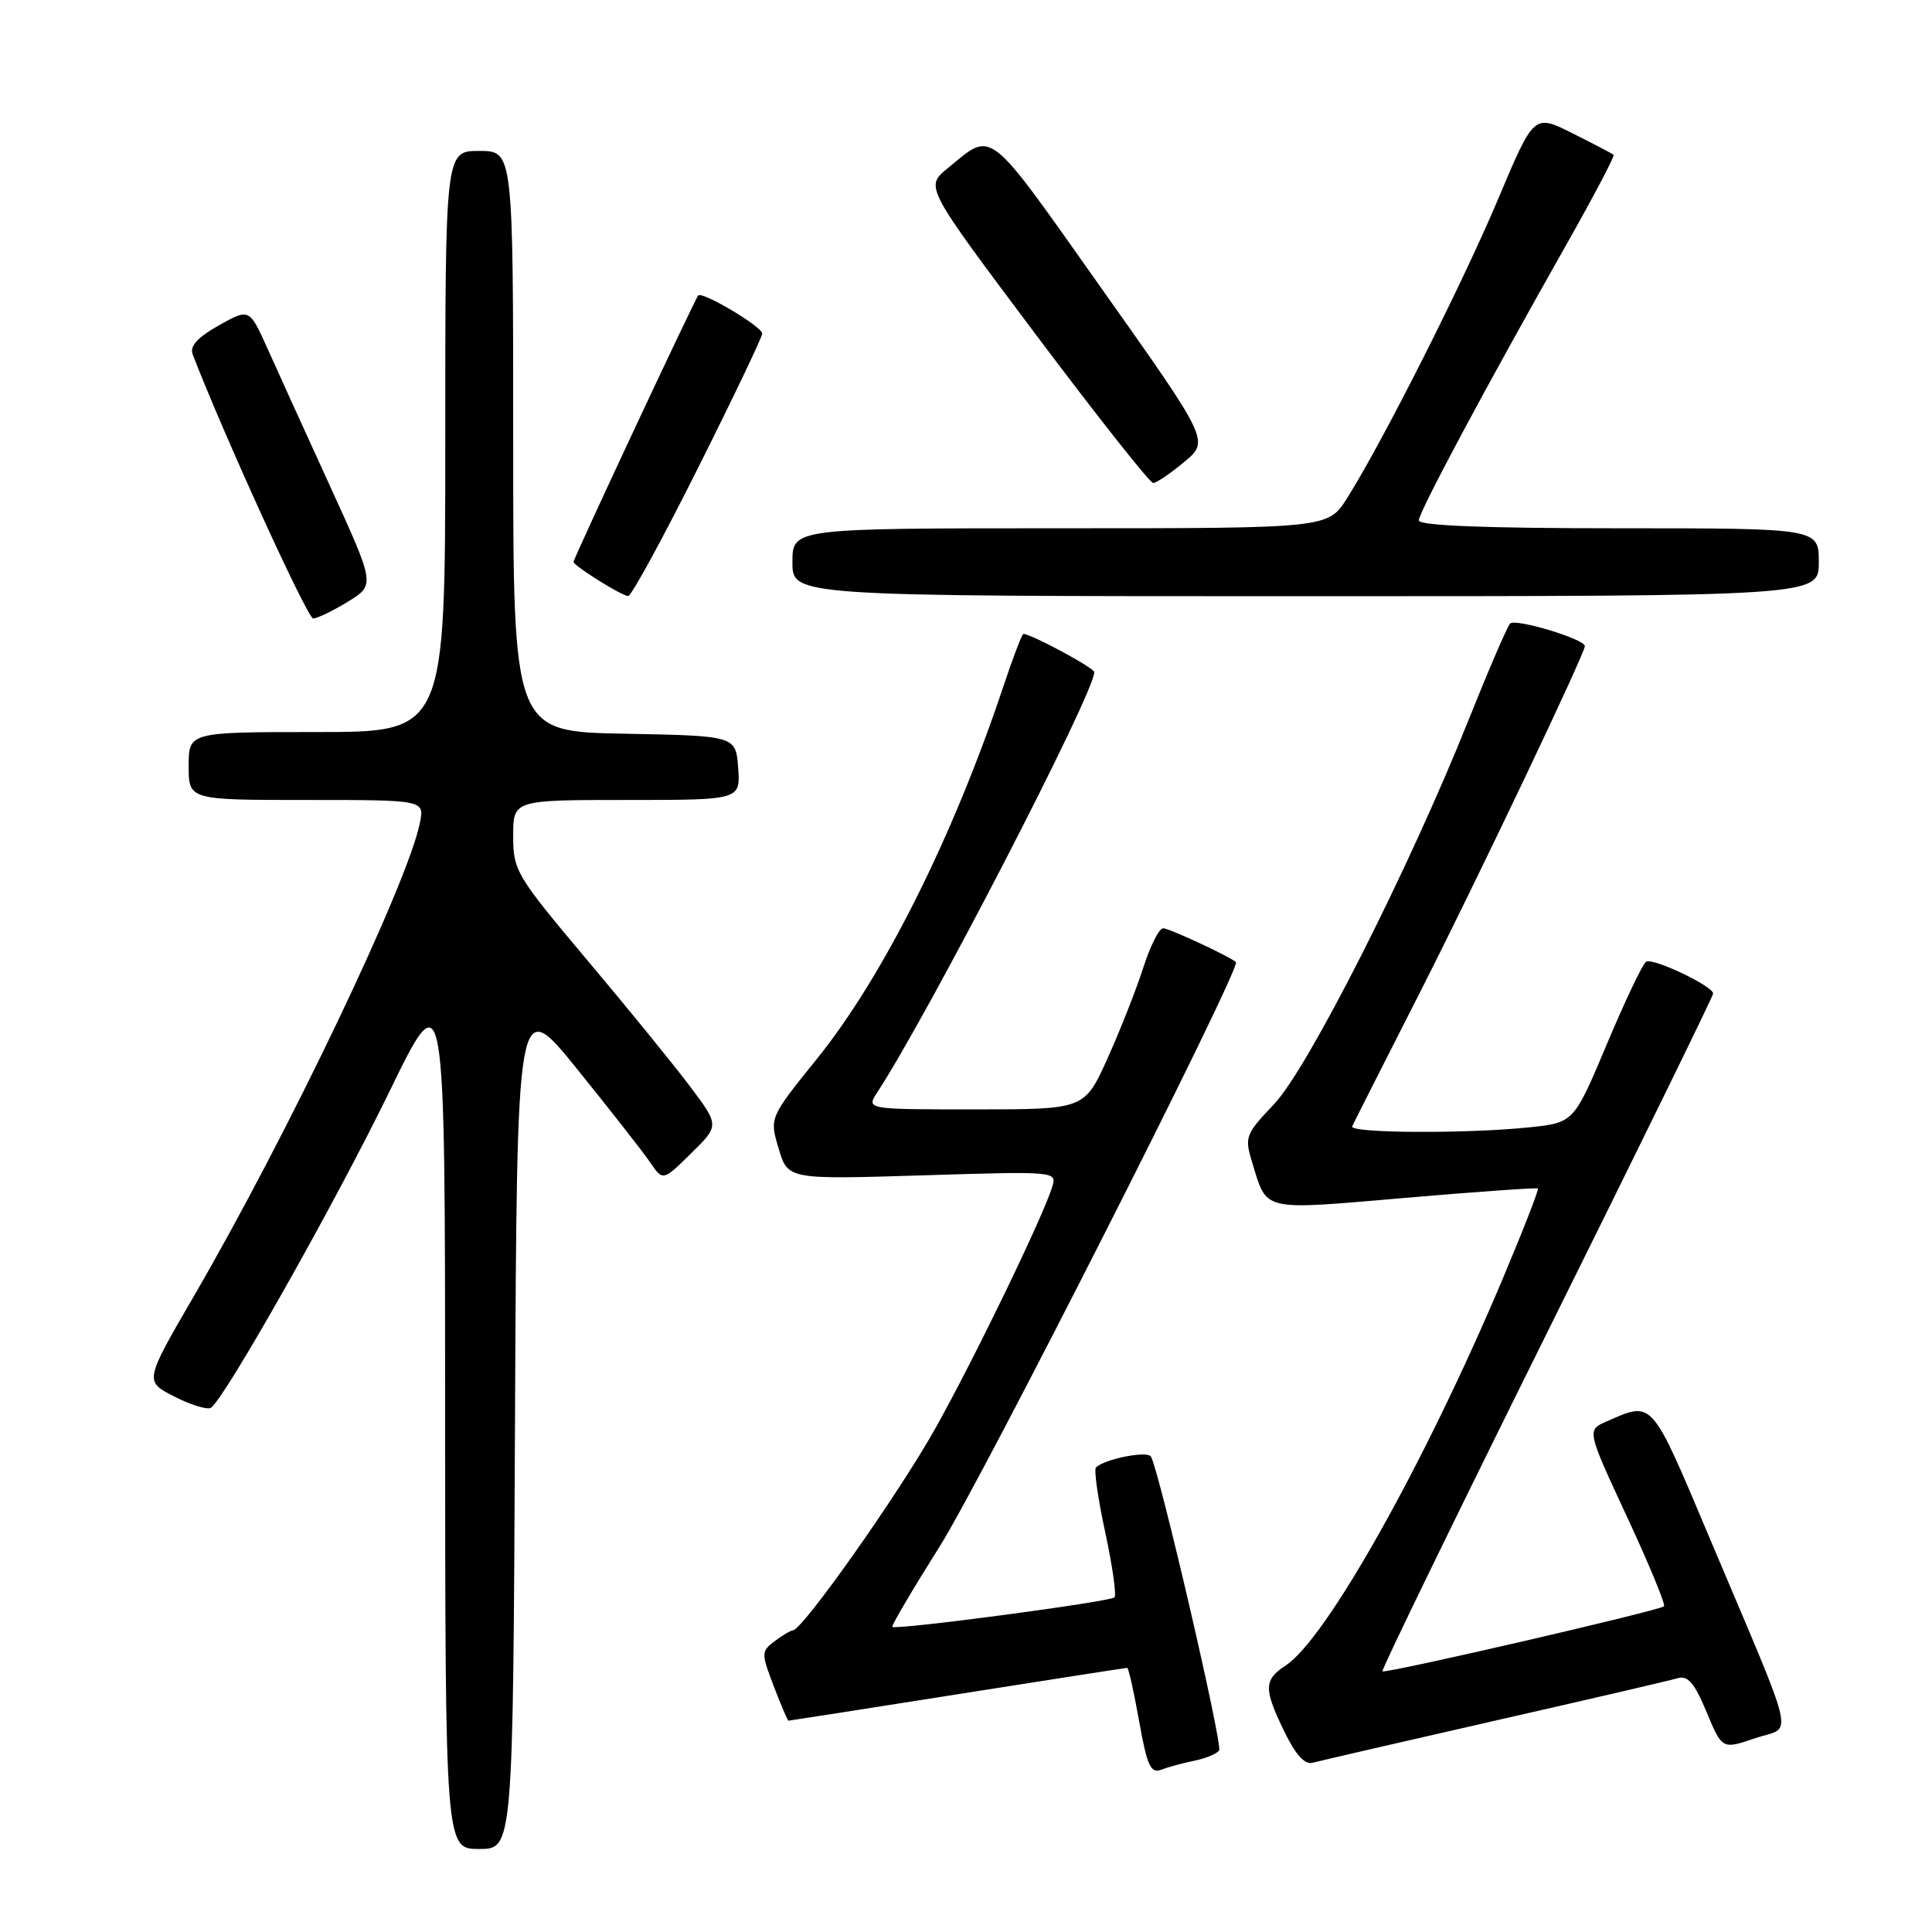 <?xml version="1.0" encoding="UTF-8" standalone="no"?>
<!DOCTYPE svg PUBLIC "-//W3C//DTD SVG 1.1//EN" "http://www.w3.org/Graphics/SVG/1.1/DTD/svg11.dtd" >
<svg xmlns="http://www.w3.org/2000/svg" xmlns:xlink="http://www.w3.org/1999/xlink" version="1.1" viewBox="0 0 256 256">
 <g >
 <path fill="currentColor"
d=" M 68.24 188.39 C 68.50 131.79 68.50 131.79 76.50 141.69 C 80.90 147.14 85.25 152.70 86.17 154.05 C 87.84 156.50 87.84 156.50 91.59 152.81 C 95.34 149.13 95.34 149.13 91.32 143.81 C 89.12 140.89 82.97 133.34 77.65 127.03 C 68.40 116.02 68.00 115.36 68.00 110.78 C 68.00 106.00 68.00 106.00 83.06 106.00 C 98.11 106.00 98.11 106.00 97.81 101.75 C 97.50 97.50 97.50 97.50 82.75 97.22 C 68.00 96.95 68.00 96.95 68.00 58.47 C 68.00 20.00 68.00 20.00 63.50 20.00 C 59.00 20.00 59.00 20.00 59.00 58.50 C 59.00 97.00 59.00 97.00 42.00 97.00 C 25.00 97.00 25.00 97.00 25.00 101.50 C 25.00 106.00 25.00 106.00 40.62 106.00 C 56.25 106.00 56.25 106.00 55.64 109.03 C 54.04 117.03 38.11 150.39 25.68 171.76 C 19.13 183.03 19.13 183.03 23.10 185.05 C 25.28 186.16 27.46 186.83 27.94 186.54 C 29.71 185.45 44.37 159.49 51.55 144.74 C 58.97 129.50 58.97 129.50 58.98 187.25 C 59.00 245.00 59.00 245.00 63.49 245.00 C 67.98 245.00 67.98 245.00 68.24 188.39 Z  M 158.27 233.30 C 159.79 232.99 161.27 232.38 161.54 231.93 C 162.03 231.14 153.57 194.73 152.50 193.00 C 152.01 192.20 146.34 193.33 145.22 194.45 C 144.93 194.73 145.49 198.60 146.45 203.05 C 147.41 207.50 147.96 211.37 147.67 211.66 C 147.09 212.25 118.69 216.02 118.24 215.57 C 118.09 215.42 120.92 210.62 124.52 204.90 C 130.15 195.99 164.54 128.14 163.77 127.48 C 162.83 126.68 154.91 123.00 154.12 123.00 C 153.59 123.00 152.40 125.36 151.48 128.25 C 150.55 131.14 148.42 136.54 146.75 140.25 C 143.70 147.00 143.70 147.00 129.24 147.00 C 114.77 147.00 114.77 147.00 116.24 144.75 C 123.09 134.26 145.00 91.84 145.00 89.06 C 145.00 88.51 136.64 84.00 135.61 84.00 C 135.42 84.00 134.26 87.04 133.02 90.75 C 126.35 110.79 117.04 129.41 108.25 140.30 C 101.95 148.11 101.95 148.11 103.18 152.20 C 104.40 156.29 104.40 156.29 122.24 155.74 C 140.08 155.19 140.08 155.19 139.40 157.34 C 138.10 161.46 129.12 180.01 123.96 189.23 C 119.18 197.79 106.37 215.96 105.06 216.03 C 104.75 216.05 103.66 216.70 102.64 217.47 C 100.86 218.82 100.85 219.05 102.53 223.44 C 103.49 225.95 104.36 228.00 104.48 228.00 C 104.59 228.00 114.66 226.43 126.86 224.50 C 139.06 222.57 149.18 221.00 149.36 221.00 C 149.54 221.00 150.25 224.18 150.94 228.07 C 151.99 233.96 152.48 235.03 153.85 234.50 C 154.76 234.15 156.75 233.61 158.27 233.30 Z  M 198.00 228.02 C 210.38 225.21 221.30 222.67 222.27 222.38 C 223.65 221.97 224.51 222.97 226.12 226.83 C 228.19 231.81 228.19 231.81 232.55 230.33 C 237.62 228.60 238.35 231.79 226.41 203.50 C 218.72 185.27 219.05 185.64 212.88 188.35 C 210.25 189.50 210.25 189.50 215.58 200.97 C 218.51 207.27 220.72 212.62 220.49 212.84 C 219.93 213.41 183.58 221.80 183.18 221.46 C 183.00 221.32 192.79 201.19 204.93 176.73 C 217.07 152.27 227.00 131.99 227.00 131.65 C 227.00 130.67 219.01 126.87 218.12 127.43 C 217.67 127.70 215.33 132.62 212.92 138.35 C 208.54 148.76 208.54 148.76 202.62 149.38 C 194.38 150.24 178.76 150.16 179.17 149.25 C 179.35 148.84 183.39 140.85 188.15 131.50 C 195.63 116.79 210.00 86.62 210.00 85.61 C 210.00 84.68 200.73 81.89 200.09 82.63 C 199.68 83.11 197.19 88.90 194.55 95.50 C 186.72 115.10 173.30 141.60 168.81 146.32 C 165.03 150.29 164.89 150.67 165.91 154.00 C 167.95 160.61 166.93 160.37 186.13 158.73 C 195.68 157.91 203.63 157.35 203.78 157.48 C 203.93 157.62 201.80 163.08 199.04 169.63 C 188.76 193.97 175.74 217.16 170.39 220.66 C 167.44 222.60 167.42 223.75 170.20 229.48 C 171.69 232.54 172.90 233.87 173.95 233.57 C 174.80 233.34 185.62 230.84 198.00 228.02 Z  M 46.11 79.72 C 49.71 77.50 49.71 77.50 43.77 64.50 C 40.50 57.35 36.75 49.10 35.44 46.17 C 33.04 40.85 33.04 40.85 28.99 43.12 C 26.17 44.71 25.12 45.87 25.53 46.95 C 29.57 57.47 40.74 81.96 41.50 81.95 C 42.05 81.94 44.12 80.94 46.11 79.72 Z  M 92.49 62.01 C 97.17 52.67 101.00 44.65 101.00 44.20 C 101.00 43.29 93.08 38.58 92.52 39.15 C 92.09 39.59 76.00 73.97 76.00 74.45 C 76.00 74.97 82.38 78.96 83.24 78.98 C 83.65 78.99 87.82 71.35 92.49 62.01 Z  M 241.00 74.50 C 241.00 70.00 241.00 70.00 214.50 70.00 C 196.79 70.00 188.00 69.65 188.00 68.96 C 188.00 67.86 196.87 51.28 207.70 32.15 C 211.23 25.90 213.98 20.67 213.81 20.52 C 213.64 20.36 211.20 19.08 208.38 17.67 C 203.26 15.10 203.26 15.10 198.54 26.30 C 193.82 37.52 183.20 58.56 178.49 66.02 C 175.97 70.00 175.97 70.00 140.49 70.00 C 105.00 70.00 105.00 70.00 105.00 74.50 C 105.00 79.00 105.00 79.00 173.00 79.00 C 241.00 79.00 241.00 79.00 241.00 74.50 Z  M 156.92 61.21 C 160.26 58.42 160.26 58.42 145.98 38.25 C 130.53 16.42 131.67 17.31 125.53 22.33 C 122.57 24.76 122.57 24.76 137.29 44.38 C 145.39 55.17 152.37 64.00 152.80 64.00 C 153.23 64.00 155.08 62.74 156.92 61.21 Z "/>
</g>
</svg>